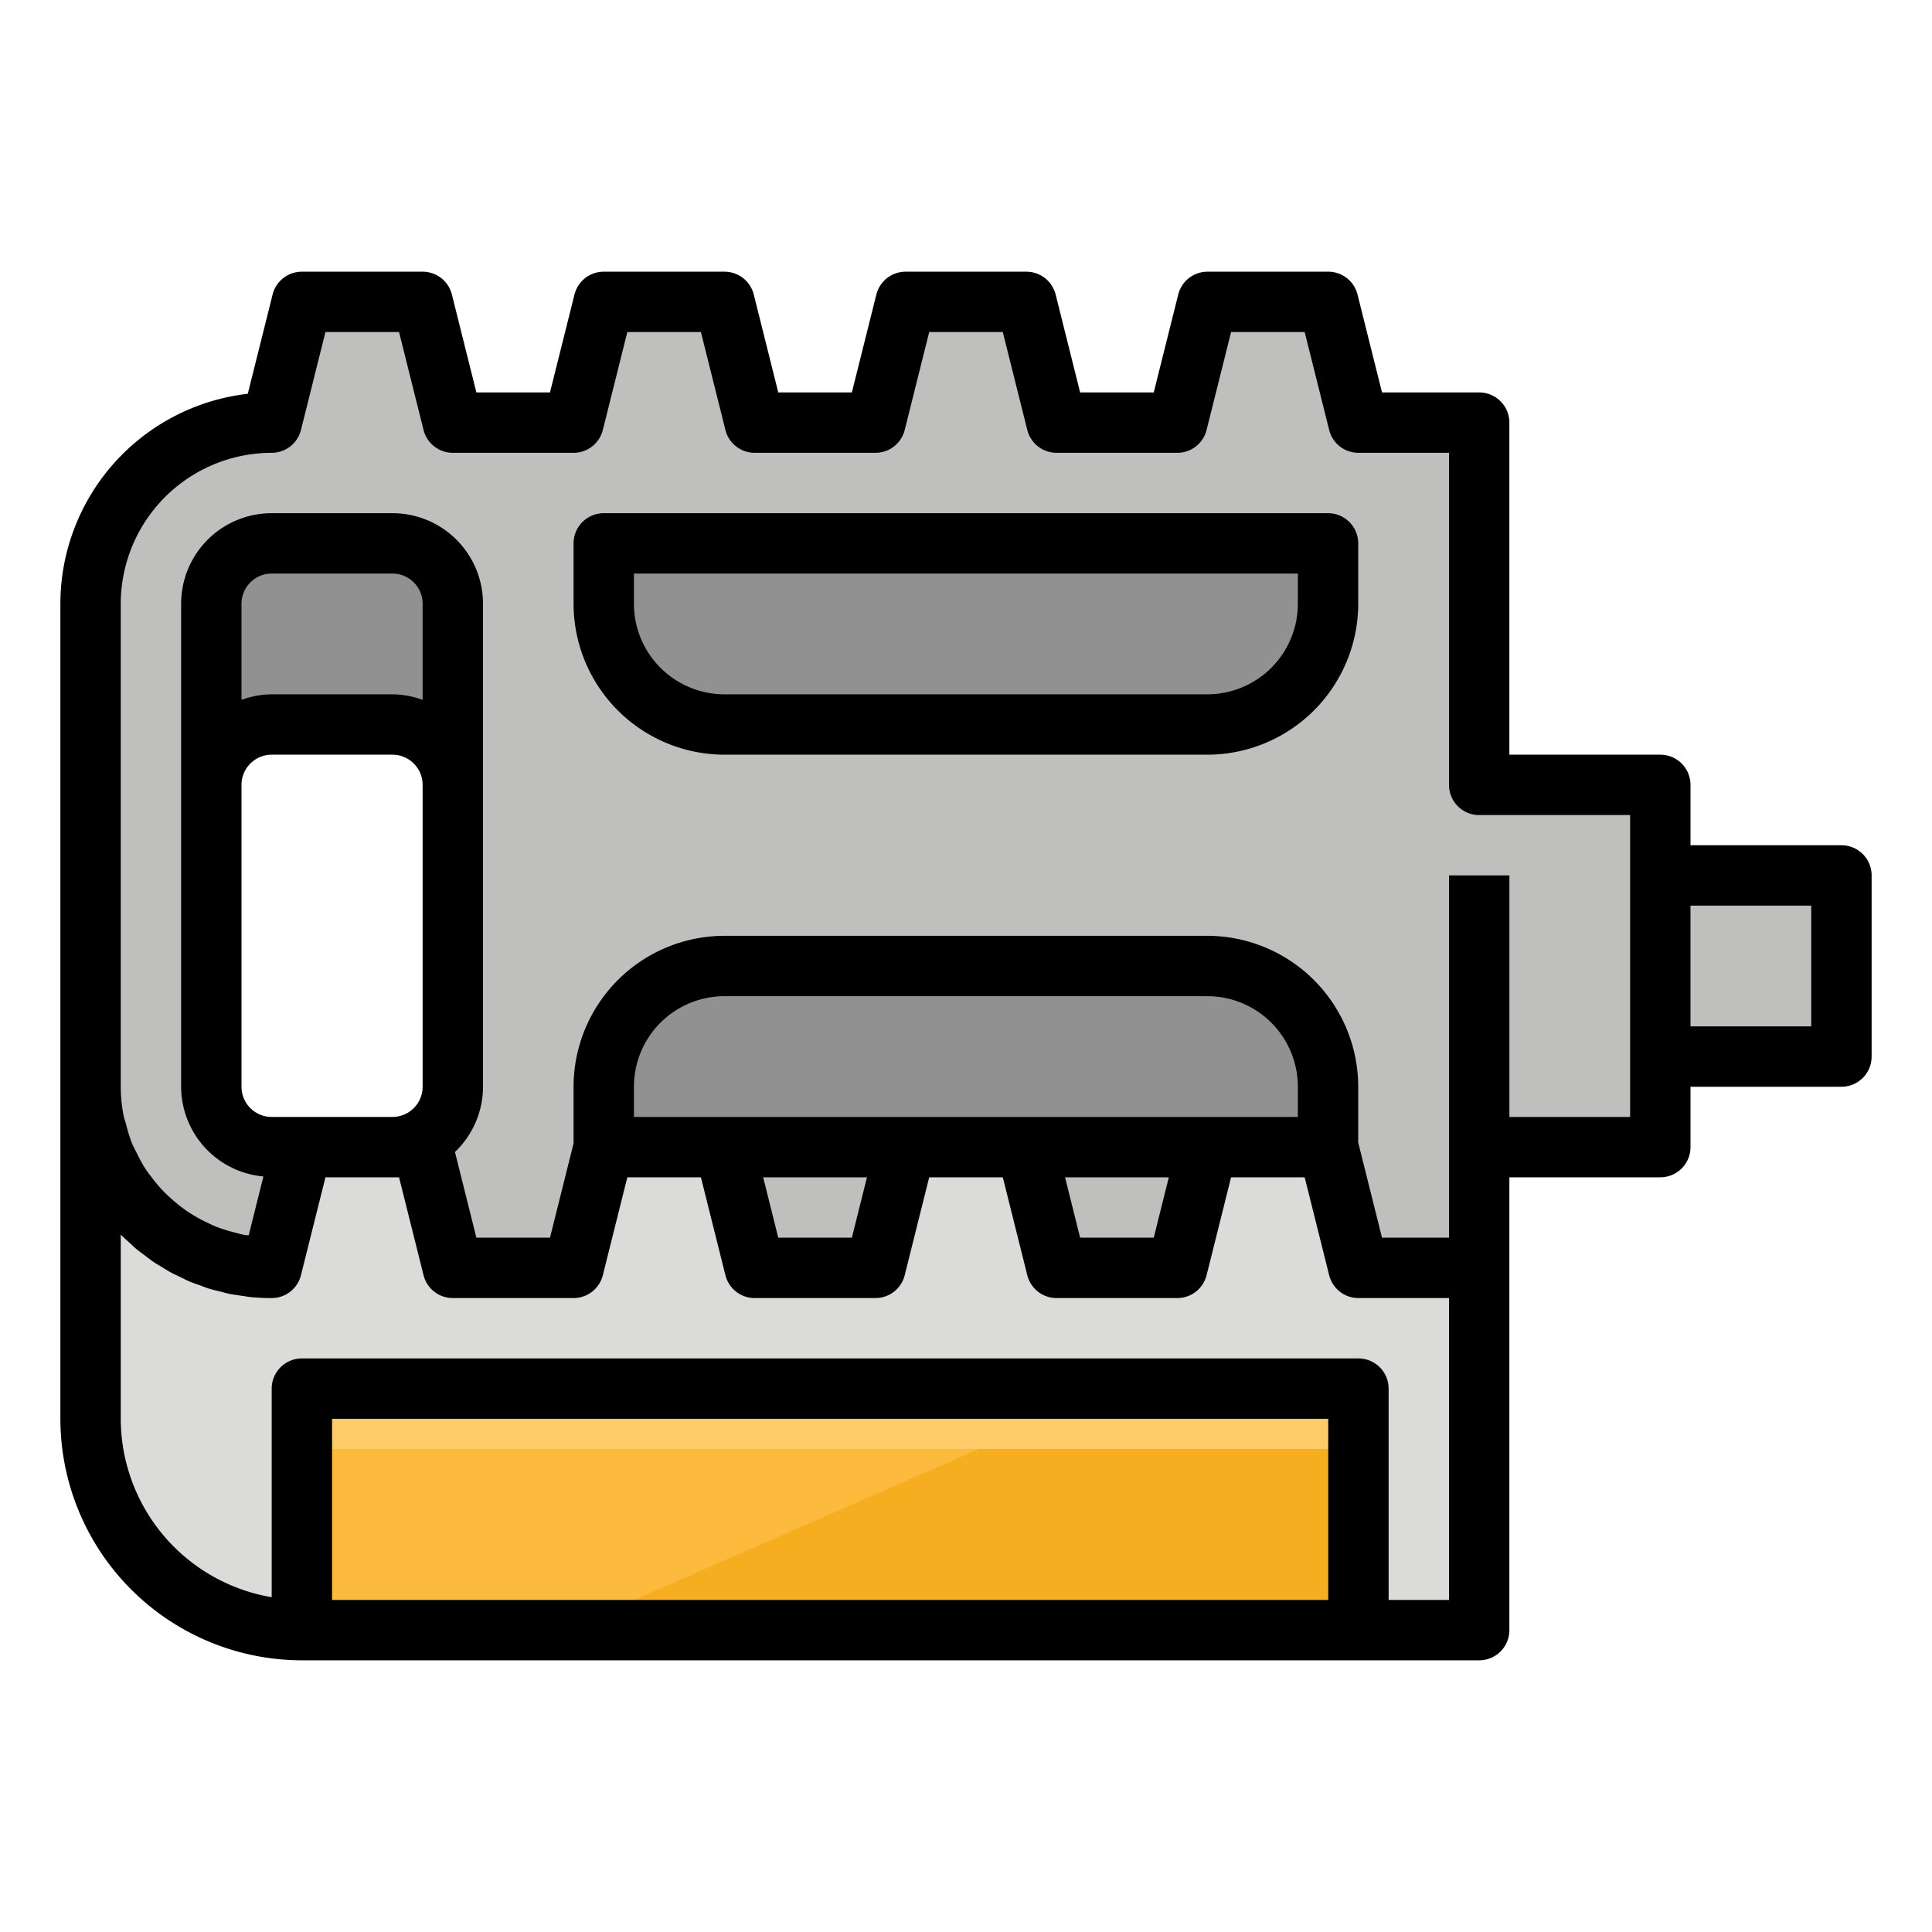 <svg xmlns="http://www.w3.org/2000/svg" viewBox="0 0 64 64"><title>pedal-bicycle-parts-bike-accessories</title><g id="filled_outline" data-name="filled outline"><rect x="55" y="29" width="6" height="6" style="fill:#bfbfbd"/><path d="M49,26V14H45l-1-4H40l-1,4H35l-1-4H30l-1,4H25l-1-4H20l-1,4H15l-1-4H10L9,14a6,6,0,0,0-6,6V36a6,6,0,0,0,6,6H49V38h6V26ZM15,20V36a2,2,0,0,1-2,2H9a2,2,0,0,1-2-2V20a2,2,0,0,1,2-2h4A2,2,0,0,1,15,20ZM43.993,38H20V36a4,4,0,0,1,4-4H39.993a4,4,0,0,1,4,4Zm0-18a4,4,0,0,1-4,4H24a4,4,0,0,1-4-4V18H43.993Z" style="fill:#bfbfbd"/><path d="M45,42l-1-4H40l-1,4H35l-1-4H30l-1,4H25l-1-4H20l-1,4H15l-1-4H10L9,42a6,6,0,0,1-6-6V47a7,7,0,0,0,7,7H49V42Z" style="fill:#dbdbd9"/><rect x="10" y="46" width="35" height="8" style="fill:#fdbb3d"/><path d="M9,24h4a2,2,0,0,1,2,2V20a2,2,0,0,0-2-2H9a2,2,0,0,0-2,2v6A2,2,0,0,1,9,24Z" style="fill:#919191"/><polygon points="18.714 54 45 54 45 46 37 46 18.714 54" style="fill:#f7ad20"/><rect x="48" y="29" width="2" height="9" style="fill:#919191"/><rect x="10" y="46" width="35" height="2" style="fill:#ffcb69"/><path d="M43.993,38H20V36a4,4,0,0,1,4-4H39.993a4,4,0,0,1,4,4Z" style="fill:#919191"/><path d="M43.993,20a4,4,0,0,1-4,4H24a4,4,0,0,1-4-4V18H43.993Z" style="fill:#919191"/><path d="M61,28H56V26a1,1,0,0,0-1-1H50V14a1,1,0,0,0-1-1H45.781L44.97,9.758A1,1,0,0,0,44,9H40a1,1,0,0,0-.97.758L38.219,13H35.781L34.97,9.758A1,1,0,0,0,34,9H30a1,1,0,0,0-.97.758L28.219,13H25.781L24.97,9.758A1,1,0,0,0,24,9H20a1,1,0,0,0-.97.758L18.219,13H15.781L14.97,9.758A1,1,0,0,0,14,9H10a1,1,0,0,0-.97.758l-.822,3.287A7.009,7.009,0,0,0,2,20V47a8.009,8.009,0,0,0,8,8H49a1,1,0,0,0,1-1V39h5a1,1,0,0,0,1-1V36h5a1,1,0,0,0,1-1V29A1,1,0,0,0,61,28ZM44,53H11V47H44Zm4,0H46V46a1,1,0,0,0-1-1H10a1,1,0,0,0-1,1v6.91A6.006,6.006,0,0,1,4,47V40.9c.009.009.02.017.029.027.078.078.161.15.242.224s.168.159.257.233.175.134.263.2.182.142.278.208.189.117.283.175.195.124.3.18.205.1.308.151.2.1.306.148.227.085.341.126.2.08.305.112c.126.04.256.068.385.1.1.024.191.054.289.074.147.031.3.049.449.07.084.011.165.029.25.038A7.106,7.106,0,0,0,9,43a1,1,0,0,0,.97-.758L10.781,39h2.438l.811,3.242A1,1,0,0,0,15,43h4a1,1,0,0,0,.97-.758L20.781,39h2.438l.811,3.242A1,1,0,0,0,25,43h4a1,1,0,0,0,.97-.758L30.781,39h2.438l.811,3.242A1,1,0,0,0,35,43h4a1,1,0,0,0,.97-.758L40.781,39h2.438l.811,3.242A1,1,0,0,0,45,43h3ZM9,25h4a1,1,0,0,1,1,1V36a1,1,0,0,1-1,1H9a1,1,0,0,1-1-1V26A1,1,0,0,1,9,25ZM8,23.184V20a1,1,0,0,1,1-1h4a1,1,0,0,1,1,1v3.184A2.966,2.966,0,0,0,13,23H9A2.966,2.966,0,0,0,8,23.184ZM34,37H21V36a3,3,0,0,1,3-3H39.993a3,3,0,0,1,3,3v1H34Zm4.719,2-.5,2H35.781l-.5-2Zm-10,0-.5,2H25.781l-.5-2ZM54,29v8H50V29H48V41H45.781l-.788-3.15V36a5.006,5.006,0,0,0-5-5H24a5.006,5.006,0,0,0-5,5v1.877L18.219,41H15.781l-.71-2.839A2.985,2.985,0,0,0,16,36V20a3,3,0,0,0-3-3H9a3,3,0,0,0-3,3V36a2.993,2.993,0,0,0,2.726,2.972l-.488,1.951c-.043-.007-.089-.006-.132-.013-.129-.024-.252-.061-.378-.094a5.194,5.194,0,0,1-.527-.164c-.124-.048-.242-.105-.361-.163a4.98,4.98,0,0,1-.466-.253c-.113-.07-.222-.145-.328-.223-.141-.1-.275-.217-.405-.335-.1-.088-.192-.178-.282-.274a5.158,5.158,0,0,1-.339-.41c-.077-.1-.156-.2-.226-.312a4.9,4.9,0,0,1-.265-.489c-.055-.11-.115-.217-.161-.331a5,5,0,0,1-.185-.595c-.027-.1-.065-.2-.086-.3A5.005,5.005,0,0,1,4,36V20a5.006,5.006,0,0,1,5-5,1,1,0,0,0,.97-.758L10.781,11h2.438l.811,3.242A1,1,0,0,0,15,15h4a1,1,0,0,0,.97-.758L20.781,11h2.438l.811,3.242A1,1,0,0,0,25,15h4a1,1,0,0,0,.97-.758L30.781,11h2.438l.811,3.242A1,1,0,0,0,35,15h4a1,1,0,0,0,.97-.758L40.781,11h2.438l.811,3.242A1,1,0,0,0,45,15h3V26a1,1,0,0,0,1,1h5Zm6,5H56V30h4Z"/><path d="M43.993,17H20a1,1,0,0,0-1,1v2a5.006,5.006,0,0,0,5,5H39.993a5.006,5.006,0,0,0,5-5V18A1,1,0,0,0,43.993,17Zm-1,3a3,3,0,0,1-3,3H24a3,3,0,0,1-3-3V19H42.993Z"/></g></svg>